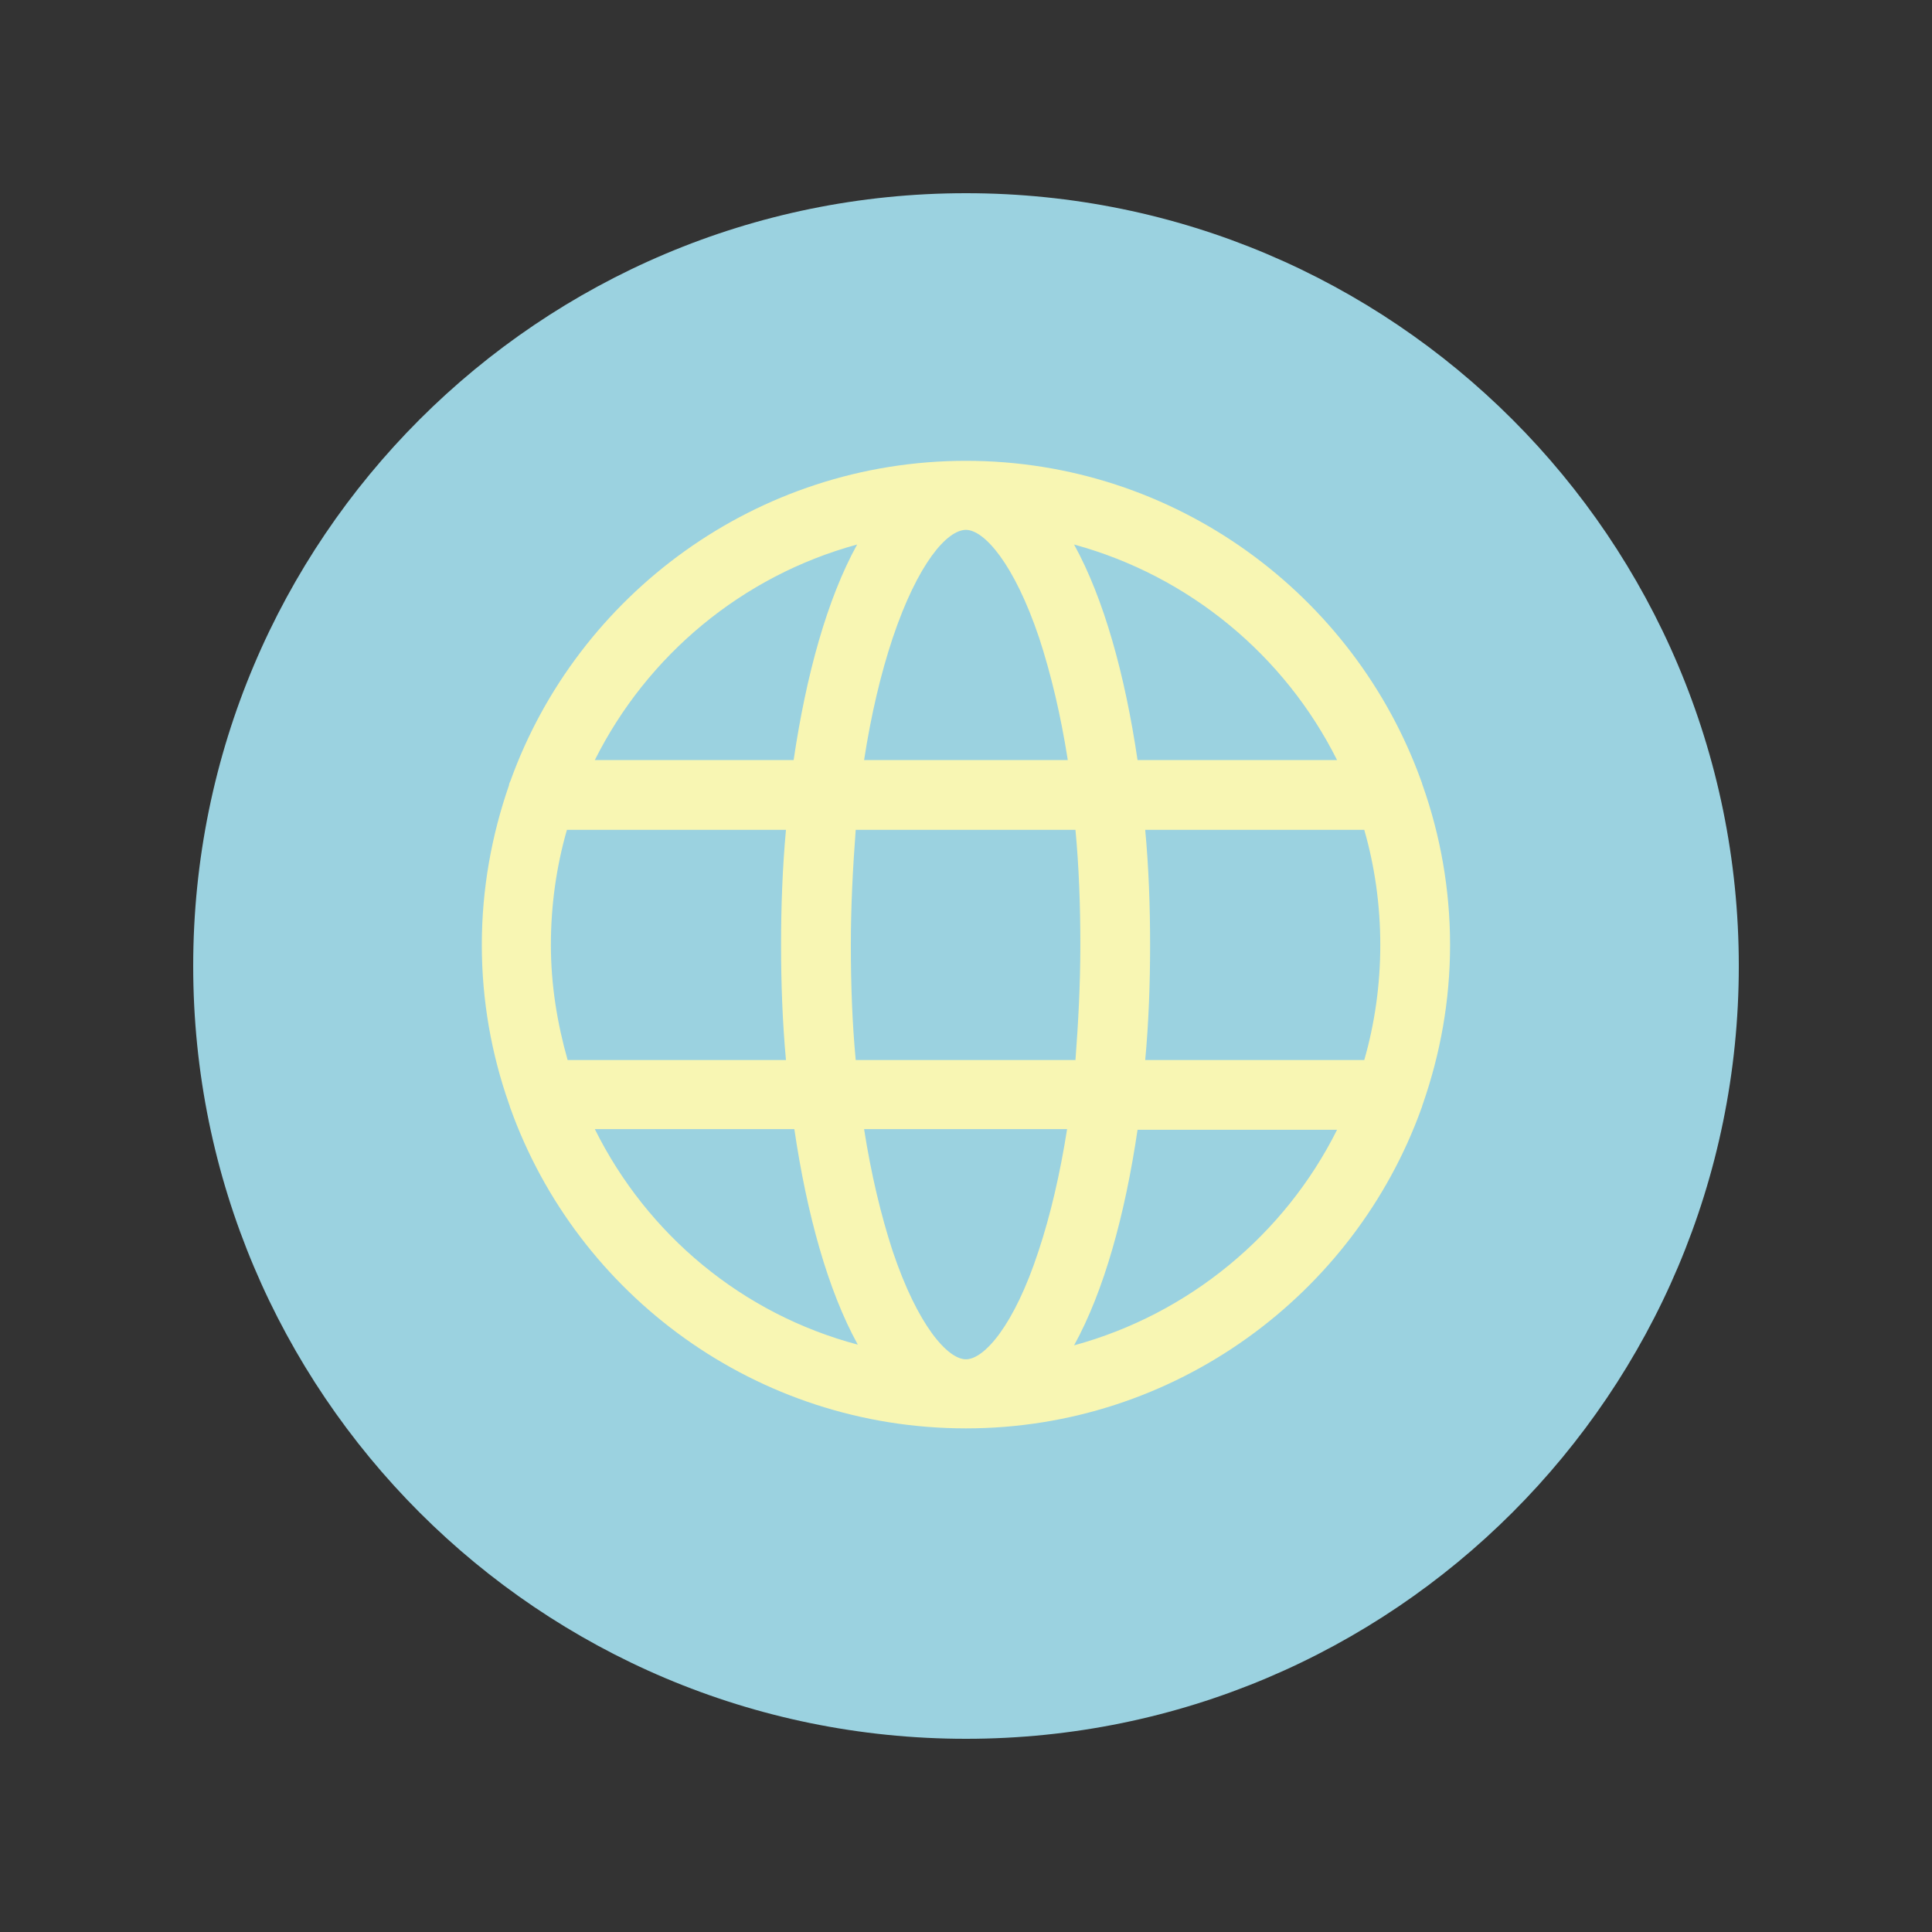 <svg xmlns="http://www.w3.org/2000/svg" xmlns:xlink="http://www.w3.org/1999/xlink" width="500" zoomAndPan="magnify" viewBox="0 0 375 375" height="500" preserveAspectRatio="xMidYMid meet" version="1.0"><rect x="0" y="0" width="375" height="375" fill="#333333" stroke="none"/><defs><clipPath id="953016f7c0"><path d="M 37.5 37.5 L 337.5 37.5 L 337.5 337.5 L 37.5 337.5 Z M 37.5 37.5 " clip-rule="nonzero"/></clipPath><clipPath id="708e4a5981"><path d="M 187.5 37.5 C 104.656 37.5 37.5 104.656 37.5 187.5 C 37.5 270.344 104.656 337.5 187.5 337.5 C 270.344 337.5 337.5 270.344 337.5 187.5 C 337.5 104.656 270.344 37.5 187.5 37.5 Z M 187.5 37.5 " clip-rule="nonzero"/></clipPath><clipPath id="84d69e5273"><path d="M 93.52 89.375 L 282 89.375 L 282 278 L 93.52 278 Z M 93.52 89.375 " clip-rule="nonzero"/></clipPath></defs><g clip-path="url(#953016f7c0)"><g clip-path="url(#708e4a5981)"><path fill="#9bd2e0" d="M 37.5 37.5 L 337.5 37.5 L 337.5 337.5 L 37.5 337.5 Z M 37.5 37.5 " fill-opacity="1" fill-rule="nonzero"/></g></g><g clip-path="url(#84d69e5273)"><path fill="#f8f6b3" d="M 276.176 214.285 C 279.562 204.535 281.457 194.246 281.457 183.414 C 281.457 172.582 279.562 162.156 276.176 152.539 C 276.043 152.27 276.043 152 275.906 151.73 C 262.906 115.441 228.109 89.445 187.488 89.445 C 146.867 89.445 112.07 115.441 99.07 151.594 C 98.938 151.863 98.801 152.133 98.801 152.406 C 95.414 162.156 93.52 172.582 93.52 183.414 C 93.52 194.246 95.414 204.672 98.801 214.285 C 98.938 214.555 98.938 214.824 99.07 215.098 C 112.07 251.383 146.867 277.246 187.488 277.246 C 228.109 277.246 262.906 251.25 275.906 215.098 C 276.043 214.824 276.043 214.555 276.176 214.285 Z M 187.488 263.84 C 183.969 263.84 178.145 257.344 173.27 242.852 C 170.969 235.812 169.074 227.824 167.719 219.16 L 207.121 219.16 C 205.766 227.824 203.871 235.949 201.57 242.852 C 196.832 257.344 191.008 263.84 187.488 263.84 Z M 166.094 205.754 C 165.418 198.578 165.148 191.129 165.148 183.414 C 165.148 175.695 165.555 168.246 166.094 161.07 L 208.746 161.07 C 209.422 168.246 209.695 175.695 209.695 183.414 C 209.695 191.129 209.289 198.578 208.746 205.754 Z M 106.926 183.414 C 106.926 175.695 108.008 168.113 110.039 161.07 L 152.555 161.07 C 151.879 168.383 151.605 175.965 151.605 183.414 C 151.605 190.859 151.879 198.441 152.555 205.754 L 110.176 205.754 C 108.145 198.578 106.926 191.129 106.926 183.414 Z M 187.488 102.848 C 191.008 102.848 196.832 109.348 201.707 123.836 C 204.008 130.875 205.902 138.867 207.258 147.531 L 167.719 147.531 C 169.074 138.73 170.969 130.742 173.27 123.836 C 178.145 109.348 183.832 102.848 187.488 102.848 Z M 222.285 161.07 L 264.801 161.07 C 266.832 168.113 267.914 175.695 267.914 183.414 C 267.914 191.129 266.832 198.711 264.801 205.754 L 222.285 205.754 C 222.965 198.441 223.234 190.859 223.234 183.414 C 223.234 175.828 222.965 168.383 222.285 161.07 Z M 259.523 147.531 L 220.797 147.531 C 218.359 131.012 214.297 116.254 208.477 105.691 C 230.816 111.785 249.367 127.223 259.523 147.531 Z M 166.367 105.691 C 160.543 116.254 156.48 131.012 154.043 147.531 L 115.453 147.531 C 125.609 127.223 144.023 111.785 166.367 105.691 Z M 115.453 219.16 L 154.18 219.16 C 156.617 235.676 160.68 250.438 166.5 260.996 C 144.023 255.039 125.609 239.605 115.453 219.16 Z M 208.477 261.133 C 214.297 250.57 218.359 235.812 220.797 219.293 L 259.523 219.293 C 249.367 239.605 230.816 255.039 208.477 261.133 Z M 208.477 261.133 " fill-opacity="1" fill-rule="nonzero"/></g></svg>